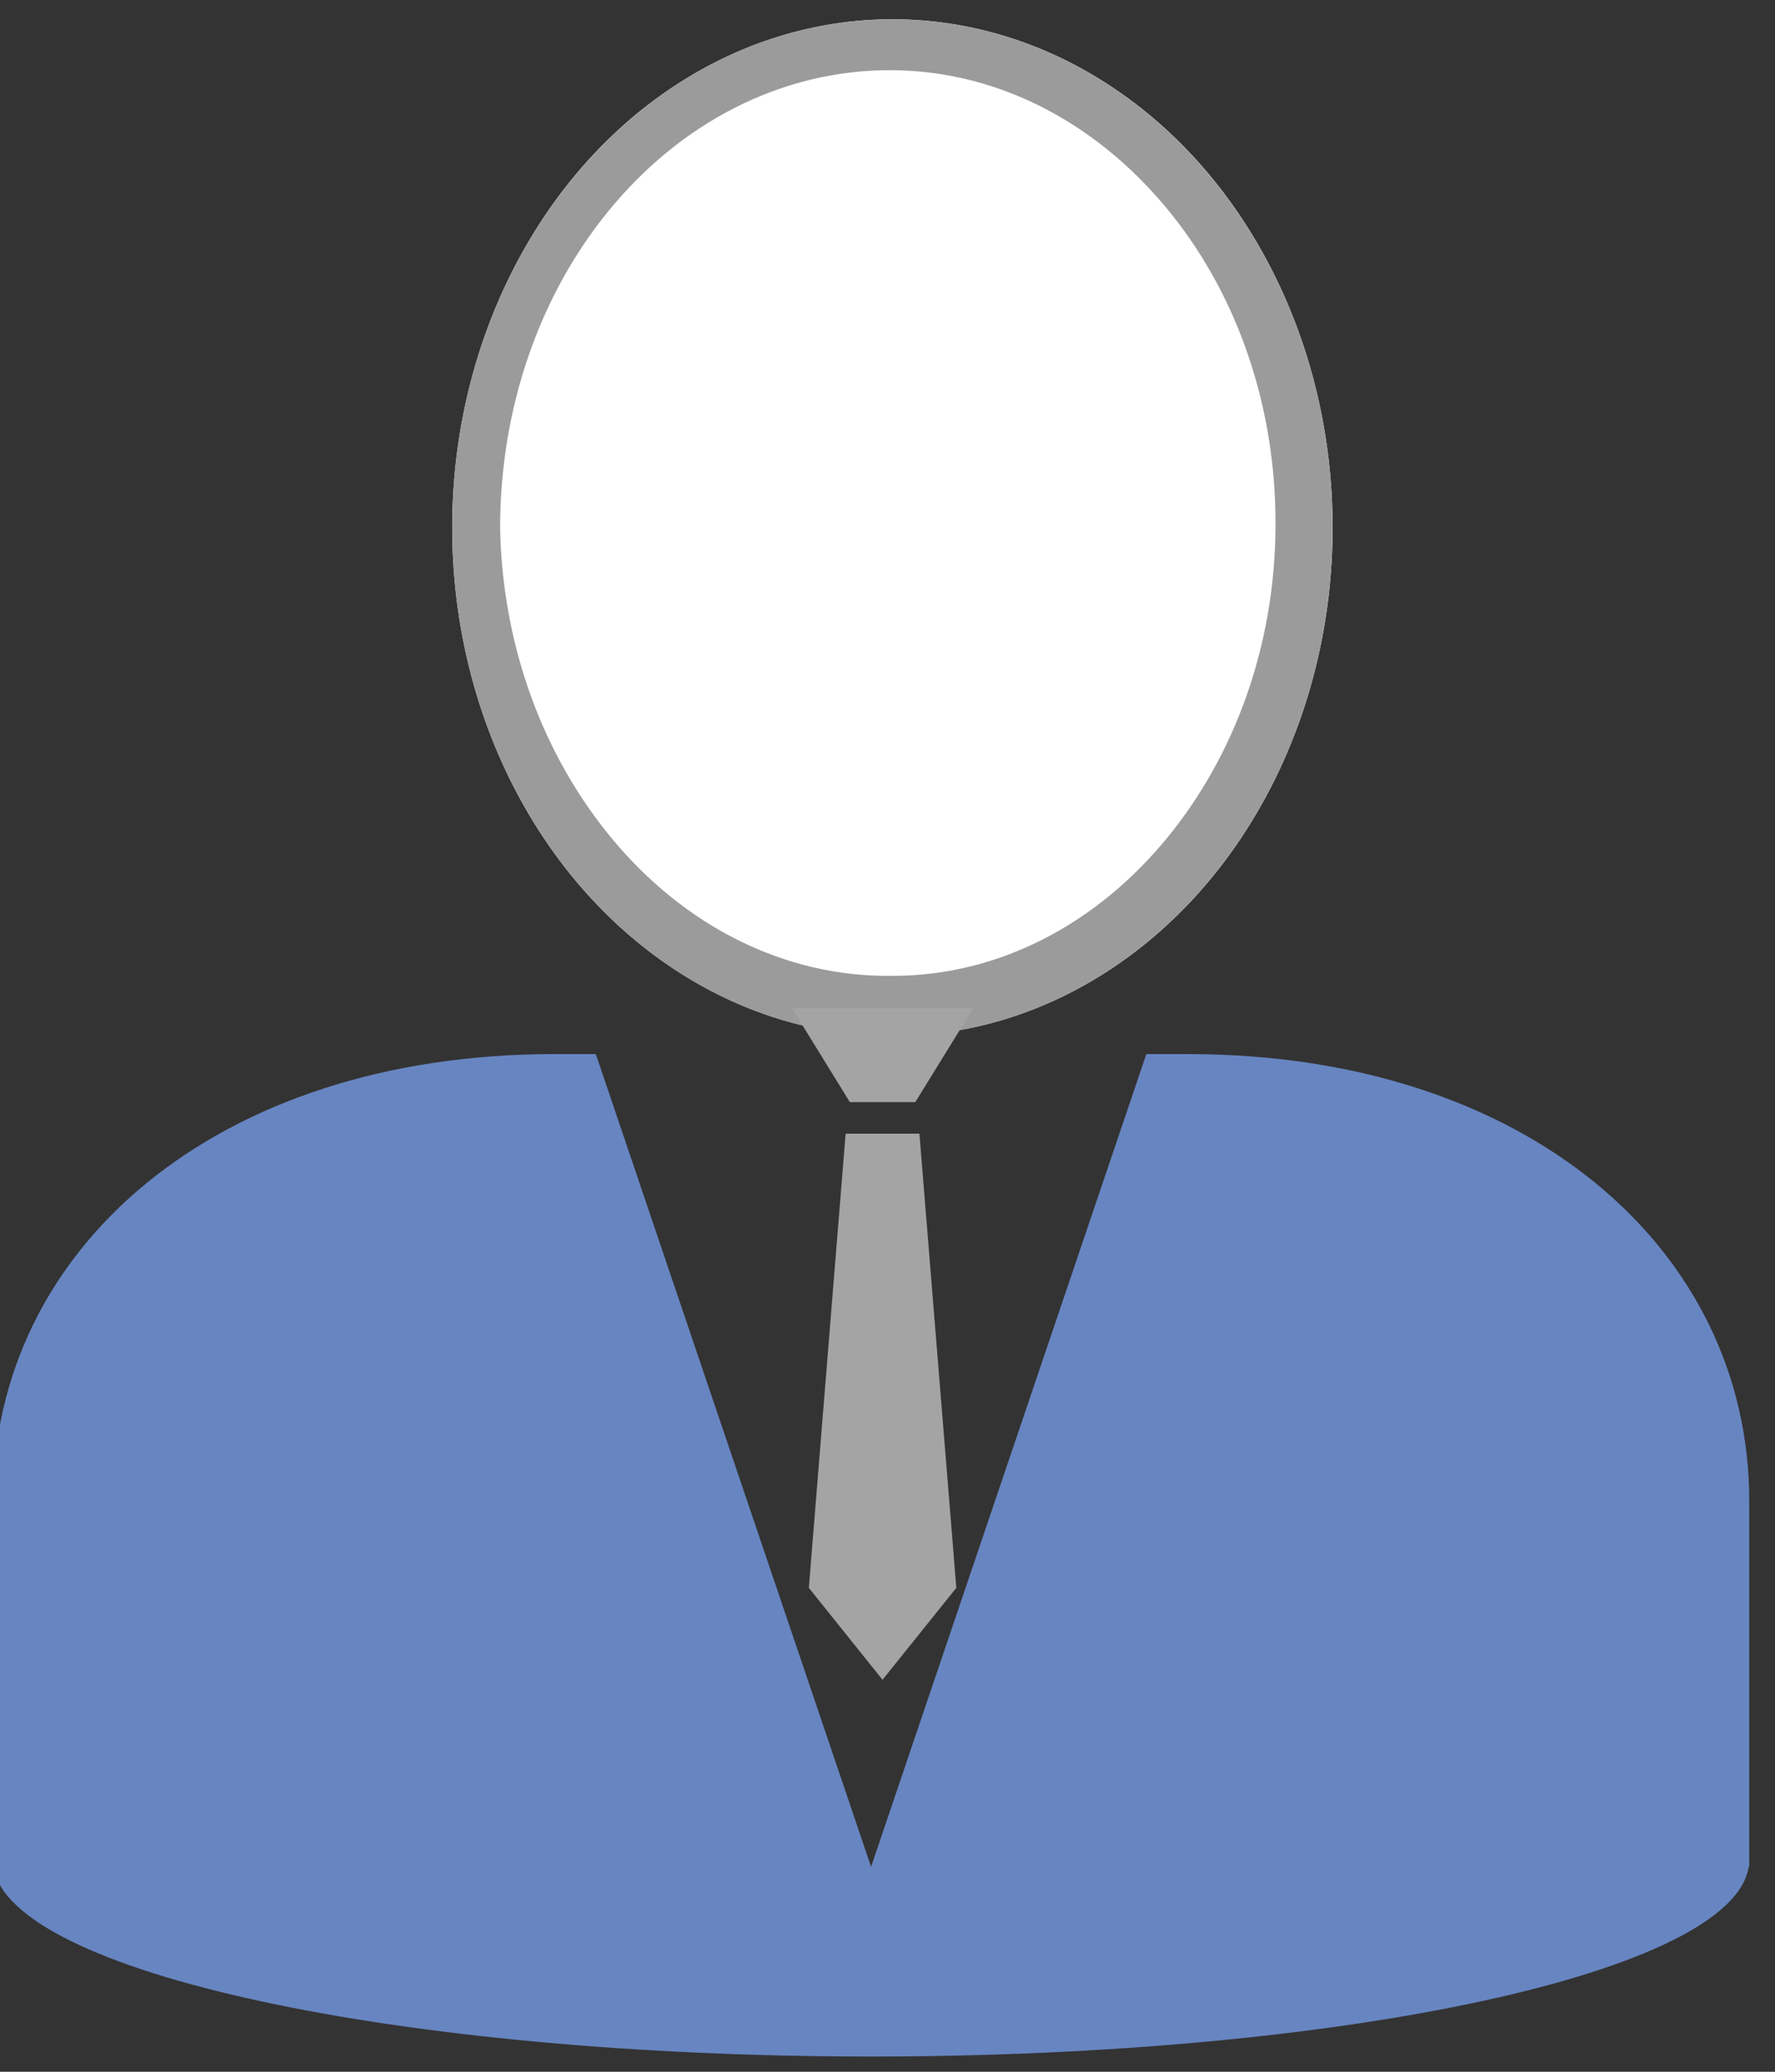 <?xml version="1.0" encoding="UTF-8" standalone="no"?>
<!DOCTYPE svg PUBLIC "-//W3C//DTD SVG 1.1//EN" "http://www.w3.org/Graphics/SVG/1.1/DTD/svg11.dtd">
<svg width="100%" height="100%" viewBox="0 0 102 119" version="1.1" xmlns="http://www.w3.org/2000/svg" xmlns:xlink="http://www.w3.org/1999/xlink" xml:space="preserve" xmlns:serif="http://www.serif.com/" style="fill-rule:evenodd;clip-rule:evenodd;stroke-linejoin:round;stroke-miterlimit:2;">
    <rect x="0" y="0" width="102" height="119" fill="#333333" stroke="none"/>
    <g transform="matrix(1,0,0,1,-292,-731)">
        <g transform="matrix(0.659,0,0,0.659,-1245.26,-347.665)">
            <g id="Consumer-b" serif:id="Consumer b">
                <g id="ZP-Base-V-Long-Ausschnitt" serif:id="ZP Base V Long Ausschnitt" transform="matrix(1.517,0,0,1.517,1296.78,1199.05)">
                    <g transform="matrix(0.659,0,0,0.659,-854.575,-791.141)">
                        <g id="Z-Body-Y-Long" serif:id="Z Body Y Long">
                            <path id="Z-Body-Y-Long1" serif:id="Z Body Y Long" d="M2433.01,1730.32L2436.64,1730.32C2466.14,1730.32 2485.6,1747.3 2485.6,1769.29L2485.6,1801.18L2485.55,1801.18C2484.16,1810.36 2450.39,1817.72 2409,1817.72C2367.61,1817.72 2333.84,1810.36 2332.44,1801.18L2332.4,1801.18L2332.4,1769.29C2332.4,1747.3 2351.85,1730.32 2381.36,1730.32L2384.99,1730.32L2409,1801.18L2433.01,1730.32Z" style="fill:rgb(103,133,193);"/>
                        </g>
                    </g>
                    <g transform="matrix(-0.758,1.11022e-16,0,0.875,2768.01,-1126.16)">
                        <g id="Z-Kopf" serif:id="Z Kopf">
                            <circle cx="2683.15" cy="1651.49" r="33.383" style="fill:white;"/>
                            <path d="M2683.15,1618.11C2664.73,1618.11 2649.77,1633.07 2649.77,1651.49C2649.77,1669.92 2664.73,1684.88 2683.15,1684.88C2701.58,1684.88 2716.53,1669.92 2716.53,1651.49C2716.53,1633.07 2701.58,1618.11 2683.15,1618.11ZM2683.15,1621.45C2691.65,1621.4 2699.33,1624.99 2704.72,1630.74C2709.82,1636.16 2712.89,1643.48 2712.9,1651.49C2712.73,1659.46 2709.49,1666.65 2704.35,1671.98C2698.98,1677.55 2691.46,1681.02 2683.15,1680.92C2674.9,1680.93 2667.49,1677.37 2662.24,1671.78C2657.25,1666.47 2654.16,1659.35 2654.1,1651.49C2654.02,1643.59 2656.97,1636.37 2661.92,1630.98C2667.2,1625.22 2674.72,1621.51 2683.15,1621.45Z" style="fill:rgb(155,155,155);"/>
                        </g>
                    </g>
                </g>
                <g id="Z-Krawatte" serif:id="Z Krawatte" transform="matrix(0.99,0,0,0.798,-326.467,124.281)">
                    <g transform="matrix(1.35,5.84471e-17,-3.85829e-17,-0.963,-813.455,3651.95)">
                        <path d="M2655.71,1709.65L2643.9,1709.65L2647.67,1699.02L2651.94,1699.02L2655.71,1709.65Z" style="fill:rgb(164,164,164);"/>
                    </g>
                    <g transform="matrix(1,0,0,1,93.307,301.916)">
                        <path d="M2676.97,1766.93L2670.47,1776.97L2663.98,1766.93C2663.98,1766.93 2667.22,1717.32 2667.22,1717.32L2673.72,1717.32L2676.97,1766.93Z" style="fill:rgb(164,164,164);"/>
                    </g>
                </g>
            </g>
        </g>
    </g>
</svg>

